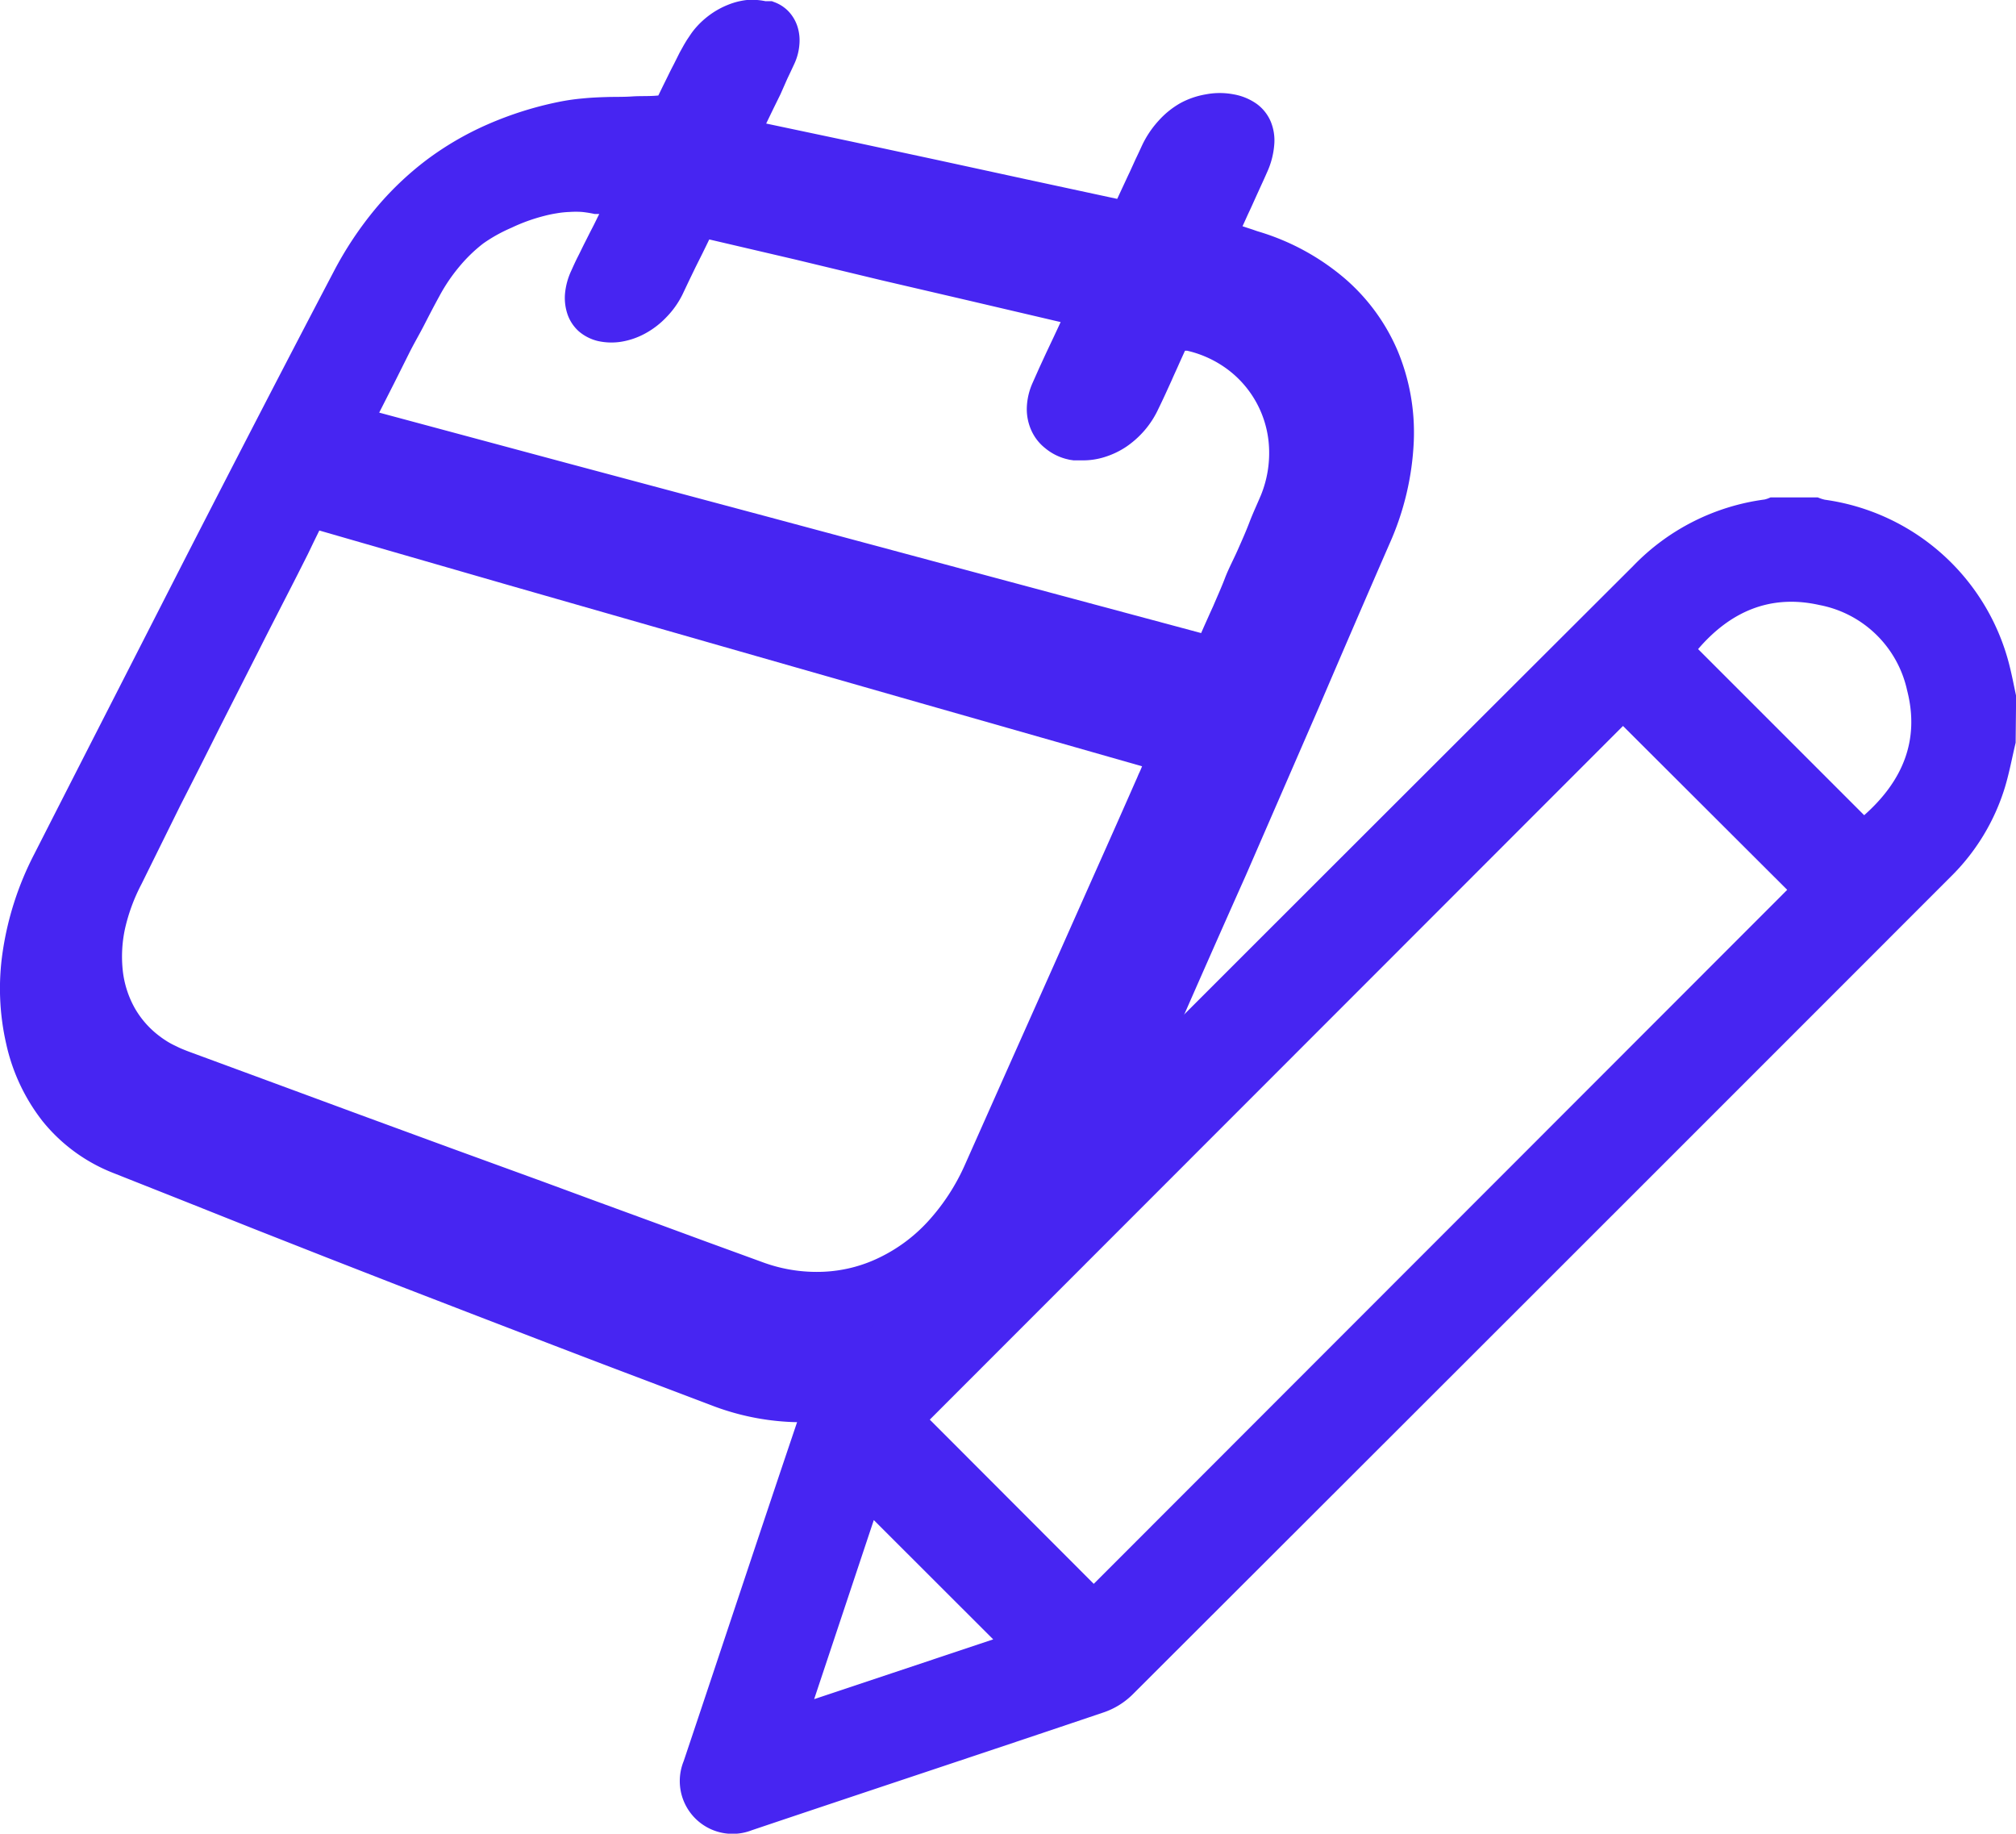 <svg id="레이어_1" data-name="레이어 1" xmlns="http://www.w3.org/2000/svg" viewBox="0 0 171.03 155.54"><defs><style>.cls-1{fill:#4725f2;}</style></defs><path class="cls-1" d="M28.33,23a30.22,30.22,0,0,1,3.52-5.29,26.34,26.34,0,0,1,4.36-4.16,26.07,26.07,0,0,1,5.16-3,29.86,29.86,0,0,1,6-1.9,18.26,18.26,0,0,1,2.06-.3c.69-.07,1.38-.1,2.08-.12s1.41,0,2.13-.05,1.46,0,2.21-.08l.39-.8.44-.89c.15-.31.31-.63.48-.95l.5-1,.3-.54c.1-.18.21-.36.32-.54l.35-.52a6.12,6.12,0,0,1,.39-.5,7.29,7.29,0,0,1,1.31-1.18A7.07,7.07,0,0,1,61.78.4,6,6,0,0,1,63.36,0,5.49,5.49,0,0,1,64.93.1l.18,0,.19,0,.18,0,.18.07a3.2,3.2,0,0,1,1.24.8,3.39,3.39,0,0,1,.74,1.24,3.86,3.86,0,0,1,.18,1.53,4.74,4.74,0,0,1-.43,1.67c-.19.41-.38.82-.58,1.23L66.21,8,65.6,9.24,65,10.48,72.2,12l7.36,1.58,7.51,1.63,7.71,1.66.53-1.14c.18-.38.35-.76.53-1.13l.51-1.12c.18-.37.35-.74.52-1.11a8.42,8.42,0,0,1,1.42-2.13,7.35,7.35,0,0,1,1.86-1.5A7,7,0,0,1,102.32,8a6.25,6.25,0,0,1,2.32,0,4.82,4.82,0,0,1,2,.83,3.61,3.61,0,0,1,1.16,1.47,4.2,4.2,0,0,1,.3,2,6.86,6.86,0,0,1-.62,2.34c-.16.37-.33.74-.5,1.11l-.51,1.12c-.17.38-.34.76-.52,1.14s-.35.78-.54,1.18l.45.15.4.13.37.13.36.11a20.16,20.16,0,0,1,7.13,3.94,16.77,16.77,0,0,1,4.44,6.08,18,18,0,0,1,1.38,7.7,23.77,23.77,0,0,1-2.06,8.7q-3,6.88-6,13.89l-6.17,14.19Q102.5,81.4,99.31,88.7t-6.48,14.81A29.27,29.27,0,0,1,79,118a25.62,25.62,0,0,1-9.21,2.57,21.33,21.33,0,0,1-9.16-1.26l-6.88-2.61c-2.26-.85-4.5-1.71-6.72-2.56l-6.58-2.53L34,109.12l-6.28-2.45-6.15-2.42-6-2.39L9.64,99.51a14.49,14.49,0,0,1-6-4.37A16.31,16.31,0,0,1,.53,88.56a21.09,21.09,0,0,1-.3-7.84,26.33,26.33,0,0,1,2.66-8.24q3.27-6.42,6.5-12.74t6.38-12.49Q18.93,41.09,22.08,35T28.33,23ZM12,75A15.48,15.48,0,0,0,10.6,78.8a11.18,11.18,0,0,0-.18,3.57,8.42,8.42,0,0,0,1,3.12,7.81,7.81,0,0,0,2.18,2.45c.18.14.38.27.57.39s.41.24.62.34.42.21.64.3.44.18.66.26l7.19,2.65,7.37,2.72,7.55,2.77L46,100.21l4.56,1.68,4.62,1.69,4.7,1.73,4.77,1.74a13.25,13.25,0,0,0,5.12.83,12,12,0,0,0,4.82-1.2,13.59,13.59,0,0,0,4.15-3.09,17.77,17.77,0,0,0,3.13-4.81l3.68-8.27,3.64-8.16,3.59-8.07q1.79-4,3.55-8l.13-.29.13-.31.15-.32.15-.36L78,59.61,60.1,54.49,43.17,49.64,27.09,45l-.49,1-.48,1-.47.93-.47.93C24.09,51,23,53.1,21.92,55.25l-3.3,6.5Q17,65,15.3,68.32L12,75M32.17,35l16,4.3,16.91,4.52L83,48.63,101.9,53.7l.25-.57.26-.58.25-.56.26-.57c.34-.8.7-1.59,1-2.38s.72-1.57,1.07-2.36.7-1.57,1-2.36.67-1.57,1-2.36a9.49,9.49,0,0,0,.67-4,8.78,8.78,0,0,0-3.39-6.53,9.17,9.17,0,0,0-3.56-1.68h-.18c-.19.42-.38.83-.56,1.24s-.38.83-.56,1.25l-.57,1.25c-.19.41-.39.83-.59,1.24a7.85,7.85,0,0,1-1.17,1.8,8,8,0,0,1-1.54,1.37,7.08,7.08,0,0,1-1.8.86,6.09,6.09,0,0,1-1.94.29h-.37l-.35,0-.34-.05-.33-.08A4.62,4.62,0,0,1,88.65,38a4,4,0,0,1-1.15-1.48,4.4,4.4,0,0,1-.39-1.9,5.57,5.57,0,0,1,.49-2.14l.57-1.28.59-1.28.61-1.29c.2-.43.41-.87.61-1.31l-7.69-1.8-7.52-1.75L67.41,22l-7.24-1.69c-.19.4-.39.8-.58,1.19L59,22.68l-.56,1.16L57.89,25a7.52,7.52,0,0,1-1.36,1.91,7.24,7.24,0,0,1-1.78,1.37,6.39,6.39,0,0,1-2,.7,5.28,5.28,0,0,1-2.06-.06,3.89,3.89,0,0,1-1.58-.81,3.47,3.47,0,0,1-.94-1.38,4.32,4.32,0,0,1-.24-1.78,5.86,5.86,0,0,1,.54-2c.18-.4.36-.8.56-1.19s.39-.8.59-1.19.4-.8.61-1.2.4-.81.61-1.22l-.1,0-.1,0-.1,0-.1,0a9.56,9.56,0,0,0-1.05-.17,7.62,7.62,0,0,0-1.07,0,7.93,7.93,0,0,0-1.07.11,10.76,10.76,0,0,0-1.1.23,15.07,15.07,0,0,0-2.76,1A13.17,13.17,0,0,0,41,20.65a12.77,12.77,0,0,0-2.06,2,14.73,14.73,0,0,0-1.67,2.48c-.44.8-.86,1.61-1.28,2.43S35.1,29.17,34.69,30l-1.25,2.5L32.17,35"/><path class="cls-1" d="M171,63c-.3,1.25-.53,2.52-.9,3.75a18,18,0,0,1-4.59,7.6q-34.71,34.73-69.46,69.42a6.45,6.45,0,0,1-2.41,1.48c-9.94,3.36-19.91,6.65-29.86,10A4.48,4.48,0,0,1,58,149.39c3.34-9.95,6.63-19.92,10-29.87A6.6,6.6,0,0,1,69.53,117Q104,82.48,138.56,48a18.93,18.93,0,0,1,11.14-5.63,2.59,2.59,0,0,0,.51-.18h4a3.35,3.35,0,0,0,.61.2,18.81,18.81,0,0,1,15.71,14.28c.19.78.34,1.57.51,2.36Zm-33.31-1.42L78.88,120.42l13.91,13.93,58.83-58.87Zm20.46,7.57c3.24-2.87,4.74-6.34,3.64-10.6a9.41,9.41,0,0,0-7.44-7.23c-4.19-.94-7.58.58-10.29,3.74ZM74.13,128.94l-5.06,15.19,15.19-5.07Z"/></svg>